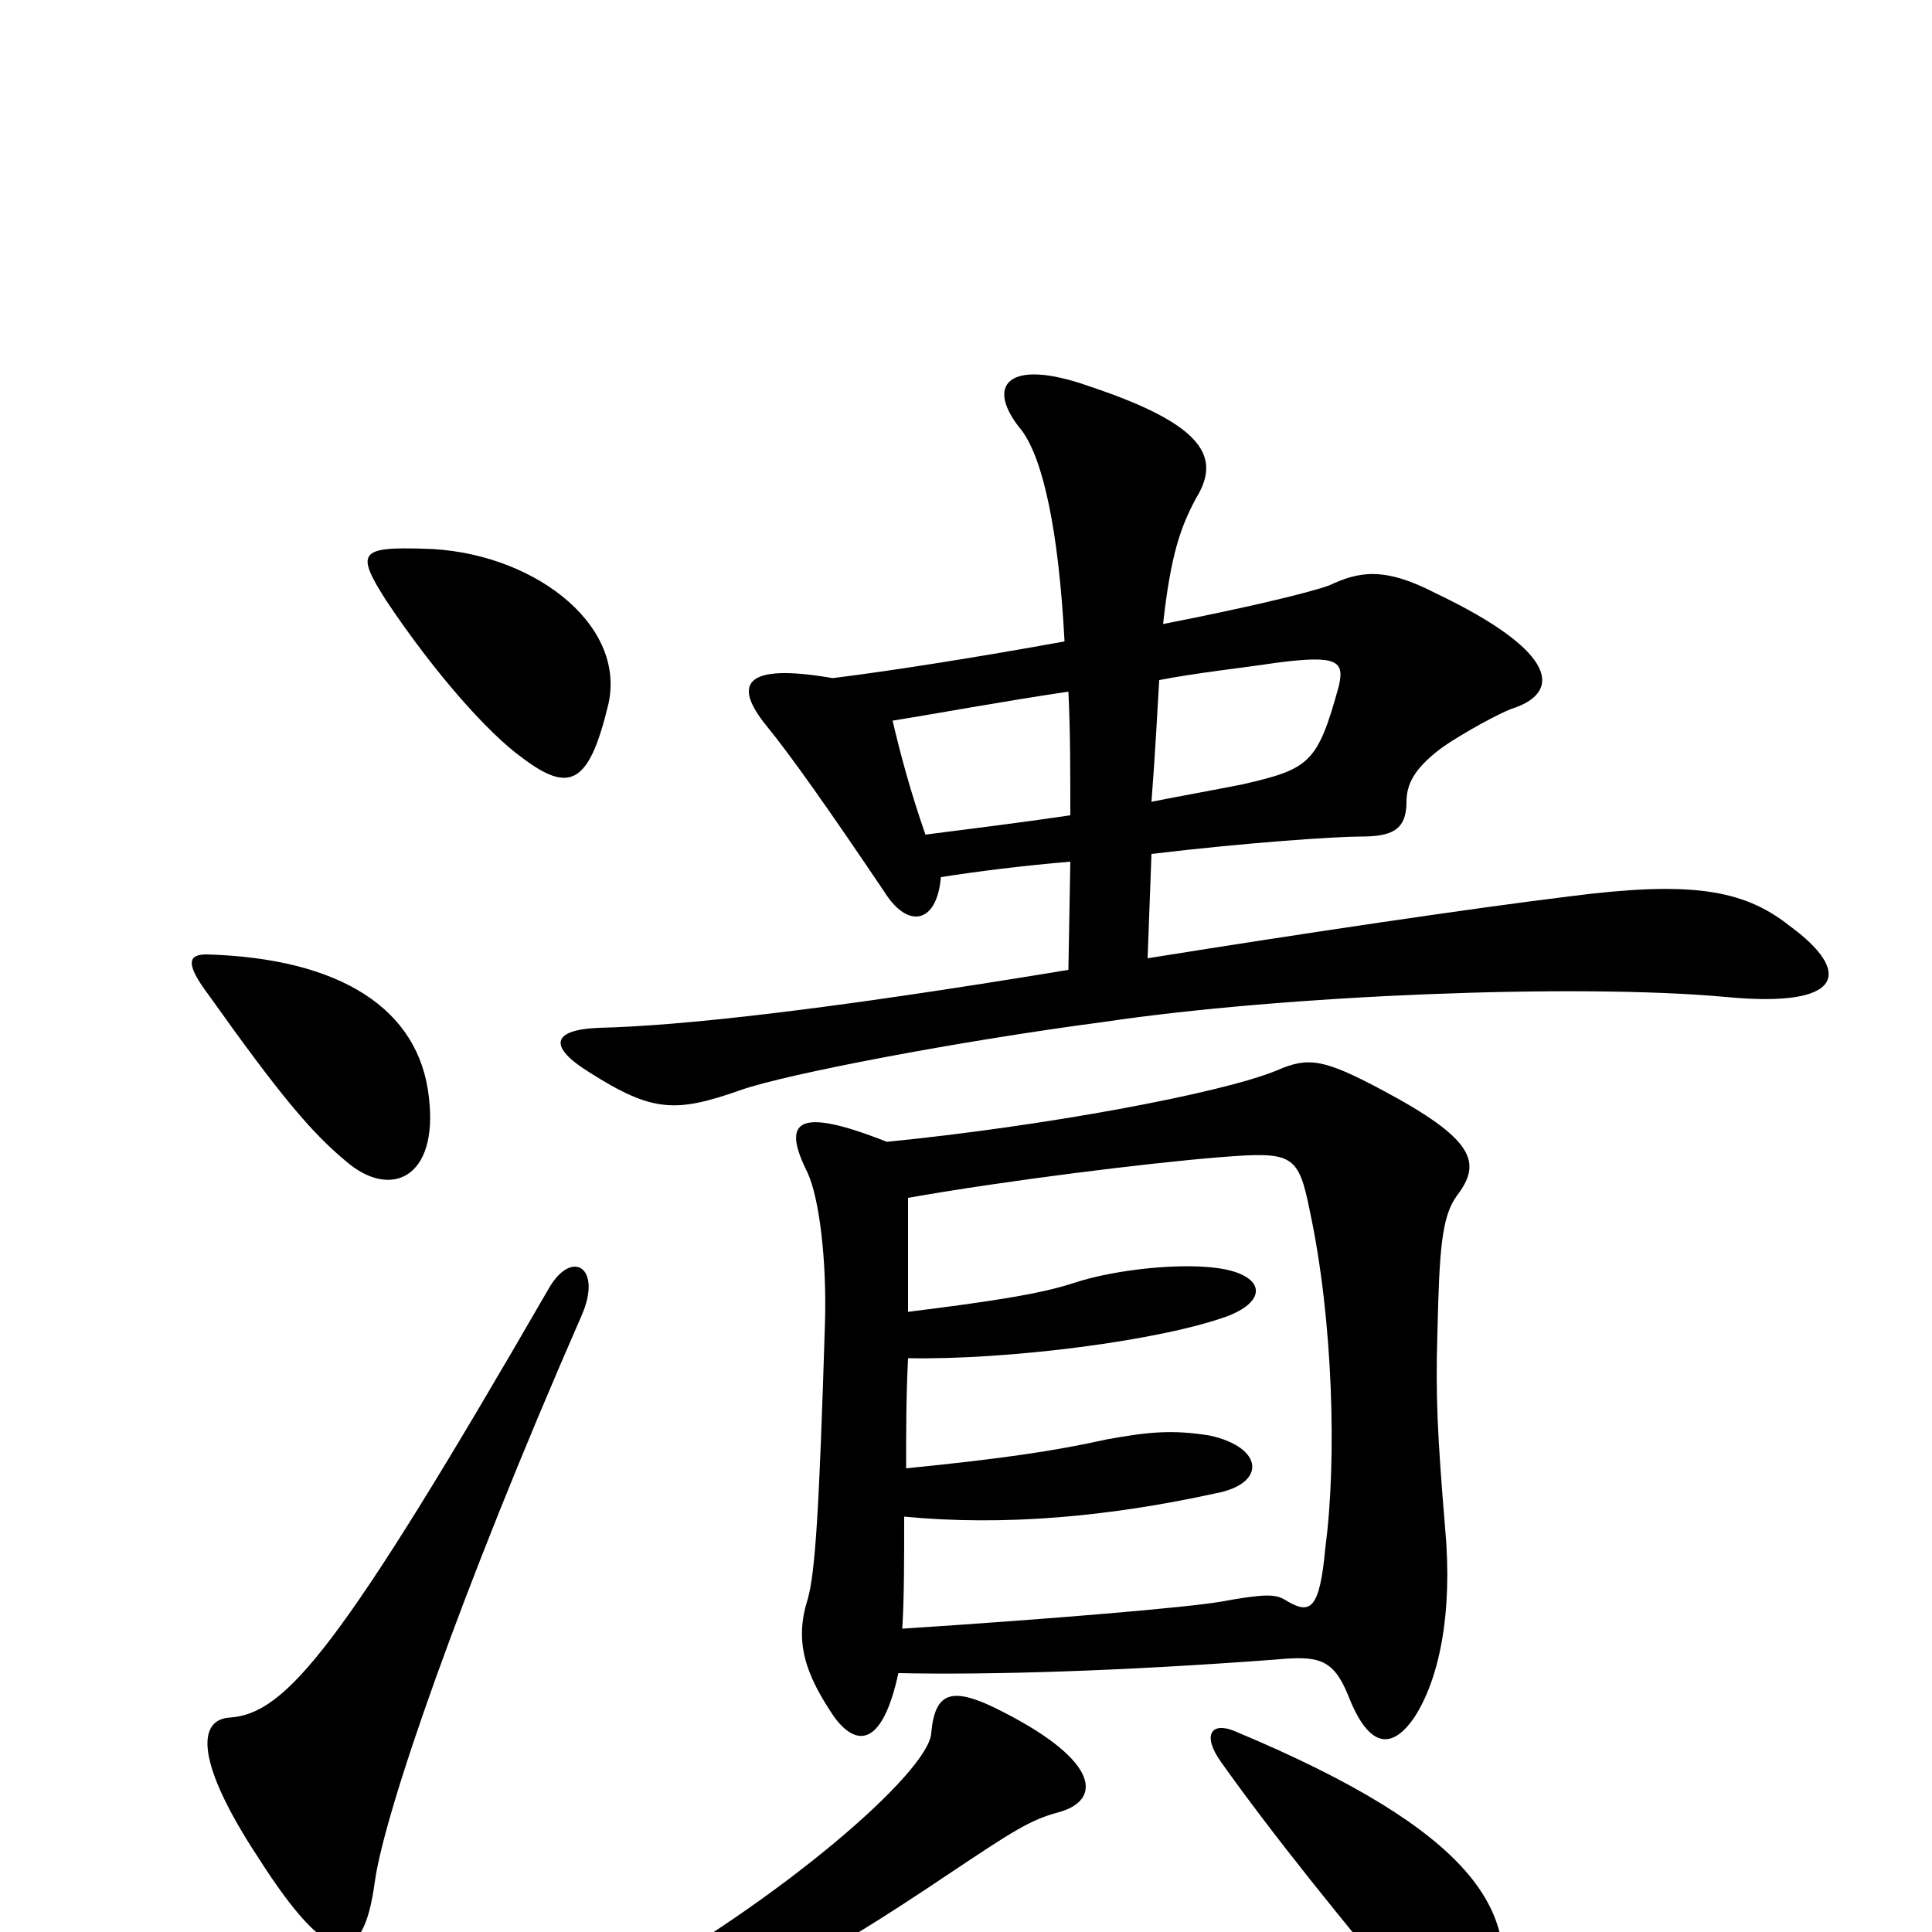 <svg xmlns="http://www.w3.org/2000/svg" viewBox="0 -1000 1000 1000">
	<path fill="#000000" d="M301 -319C312 -344 296 -354 284 -333C176 -146 148 -113 119 -111C102 -110 101 -88 134 -38C171 20 188 19 194 -26C199 -62 238 -175 301 -319ZM777 32C784 -10 766 -51 639 -104C627 -109 622 -102 632 -88C659 -50 693 -8 738 46C760 72 771 69 777 32ZM548 -62C570 -68 570 -88 519 -114C492 -128 484 -124 482 -103C481 -83 404 -16 318 31C296 42 301 58 326 50C392 32 421 17 491 -30C524 -52 533 -58 548 -62ZM596 -585C598 -611 599 -631 600 -648C621 -652 641 -654 661 -657C692 -661 696 -658 693 -645C682 -605 678 -602 643 -594C628 -591 611 -588 596 -585ZM487 -546C506 -549 530 -552 554 -554L553 -498C426 -477 352 -469 310 -468C285 -467 284 -458 305 -445C338 -424 350 -424 384 -436C407 -444 495 -461 571 -471C665 -485 816 -491 893 -484C955 -478 959 -497 926 -521C902 -540 874 -544 812 -536C763 -530 675 -517 594 -504L596 -558C646 -564 692 -567 704 -567C720 -567 728 -570 728 -585C728 -594 732 -602 745 -612C750 -616 770 -628 782 -633C808 -641 808 -662 743 -693C716 -707 703 -704 688 -697C677 -693 643 -685 602 -677C606 -713 611 -727 619 -742C632 -763 624 -780 564 -800C522 -815 509 -801 529 -777C540 -762 548 -725 551 -668C507 -660 463 -653 431 -649C385 -657 379 -646 397 -624C410 -608 429 -581 458 -538C470 -519 485 -522 487 -546ZM462 -627C487 -631 519 -637 553 -642C554 -622 554 -601 554 -578C527 -574 502 -571 479 -568C471 -591 466 -610 462 -627ZM465 -134C512 -133 580 -135 660 -141C682 -143 690 -142 698 -122C709 -94 721 -95 732 -111C745 -131 752 -165 748 -209C744 -257 743 -278 744 -310C745 -352 746 -370 754 -381C767 -398 764 -410 715 -436C685 -452 677 -453 661 -446C632 -434 540 -417 459 -409C411 -428 405 -419 418 -393C424 -380 428 -348 427 -315C424 -218 422 -186 418 -172C411 -150 417 -133 432 -111C444 -95 457 -97 465 -134ZM470 -321C470 -343 470 -364 470 -380C521 -389 594 -398 631 -401C669 -404 672 -403 678 -373C690 -317 692 -244 686 -199C683 -166 678 -164 665 -172C660 -175 654 -175 632 -171C615 -168 544 -162 467 -157C468 -172 468 -193 468 -215C520 -210 574 -215 629 -227C656 -232 654 -251 626 -257C607 -260 595 -259 573 -255C546 -249 519 -245 469 -240C469 -258 469 -277 470 -297C521 -296 601 -306 636 -319C656 -327 654 -339 634 -343C614 -347 577 -343 556 -336C538 -330 510 -326 470 -321ZM222 -432C217 -478 176 -504 107 -506C97 -506 96 -501 108 -485C145 -433 161 -414 179 -399C202 -379 227 -390 222 -432ZM315 -636C324 -678 274 -715 219 -716C186 -717 184 -714 200 -689C224 -653 252 -621 270 -608C295 -589 305 -594 315 -636Z"/>
</svg>